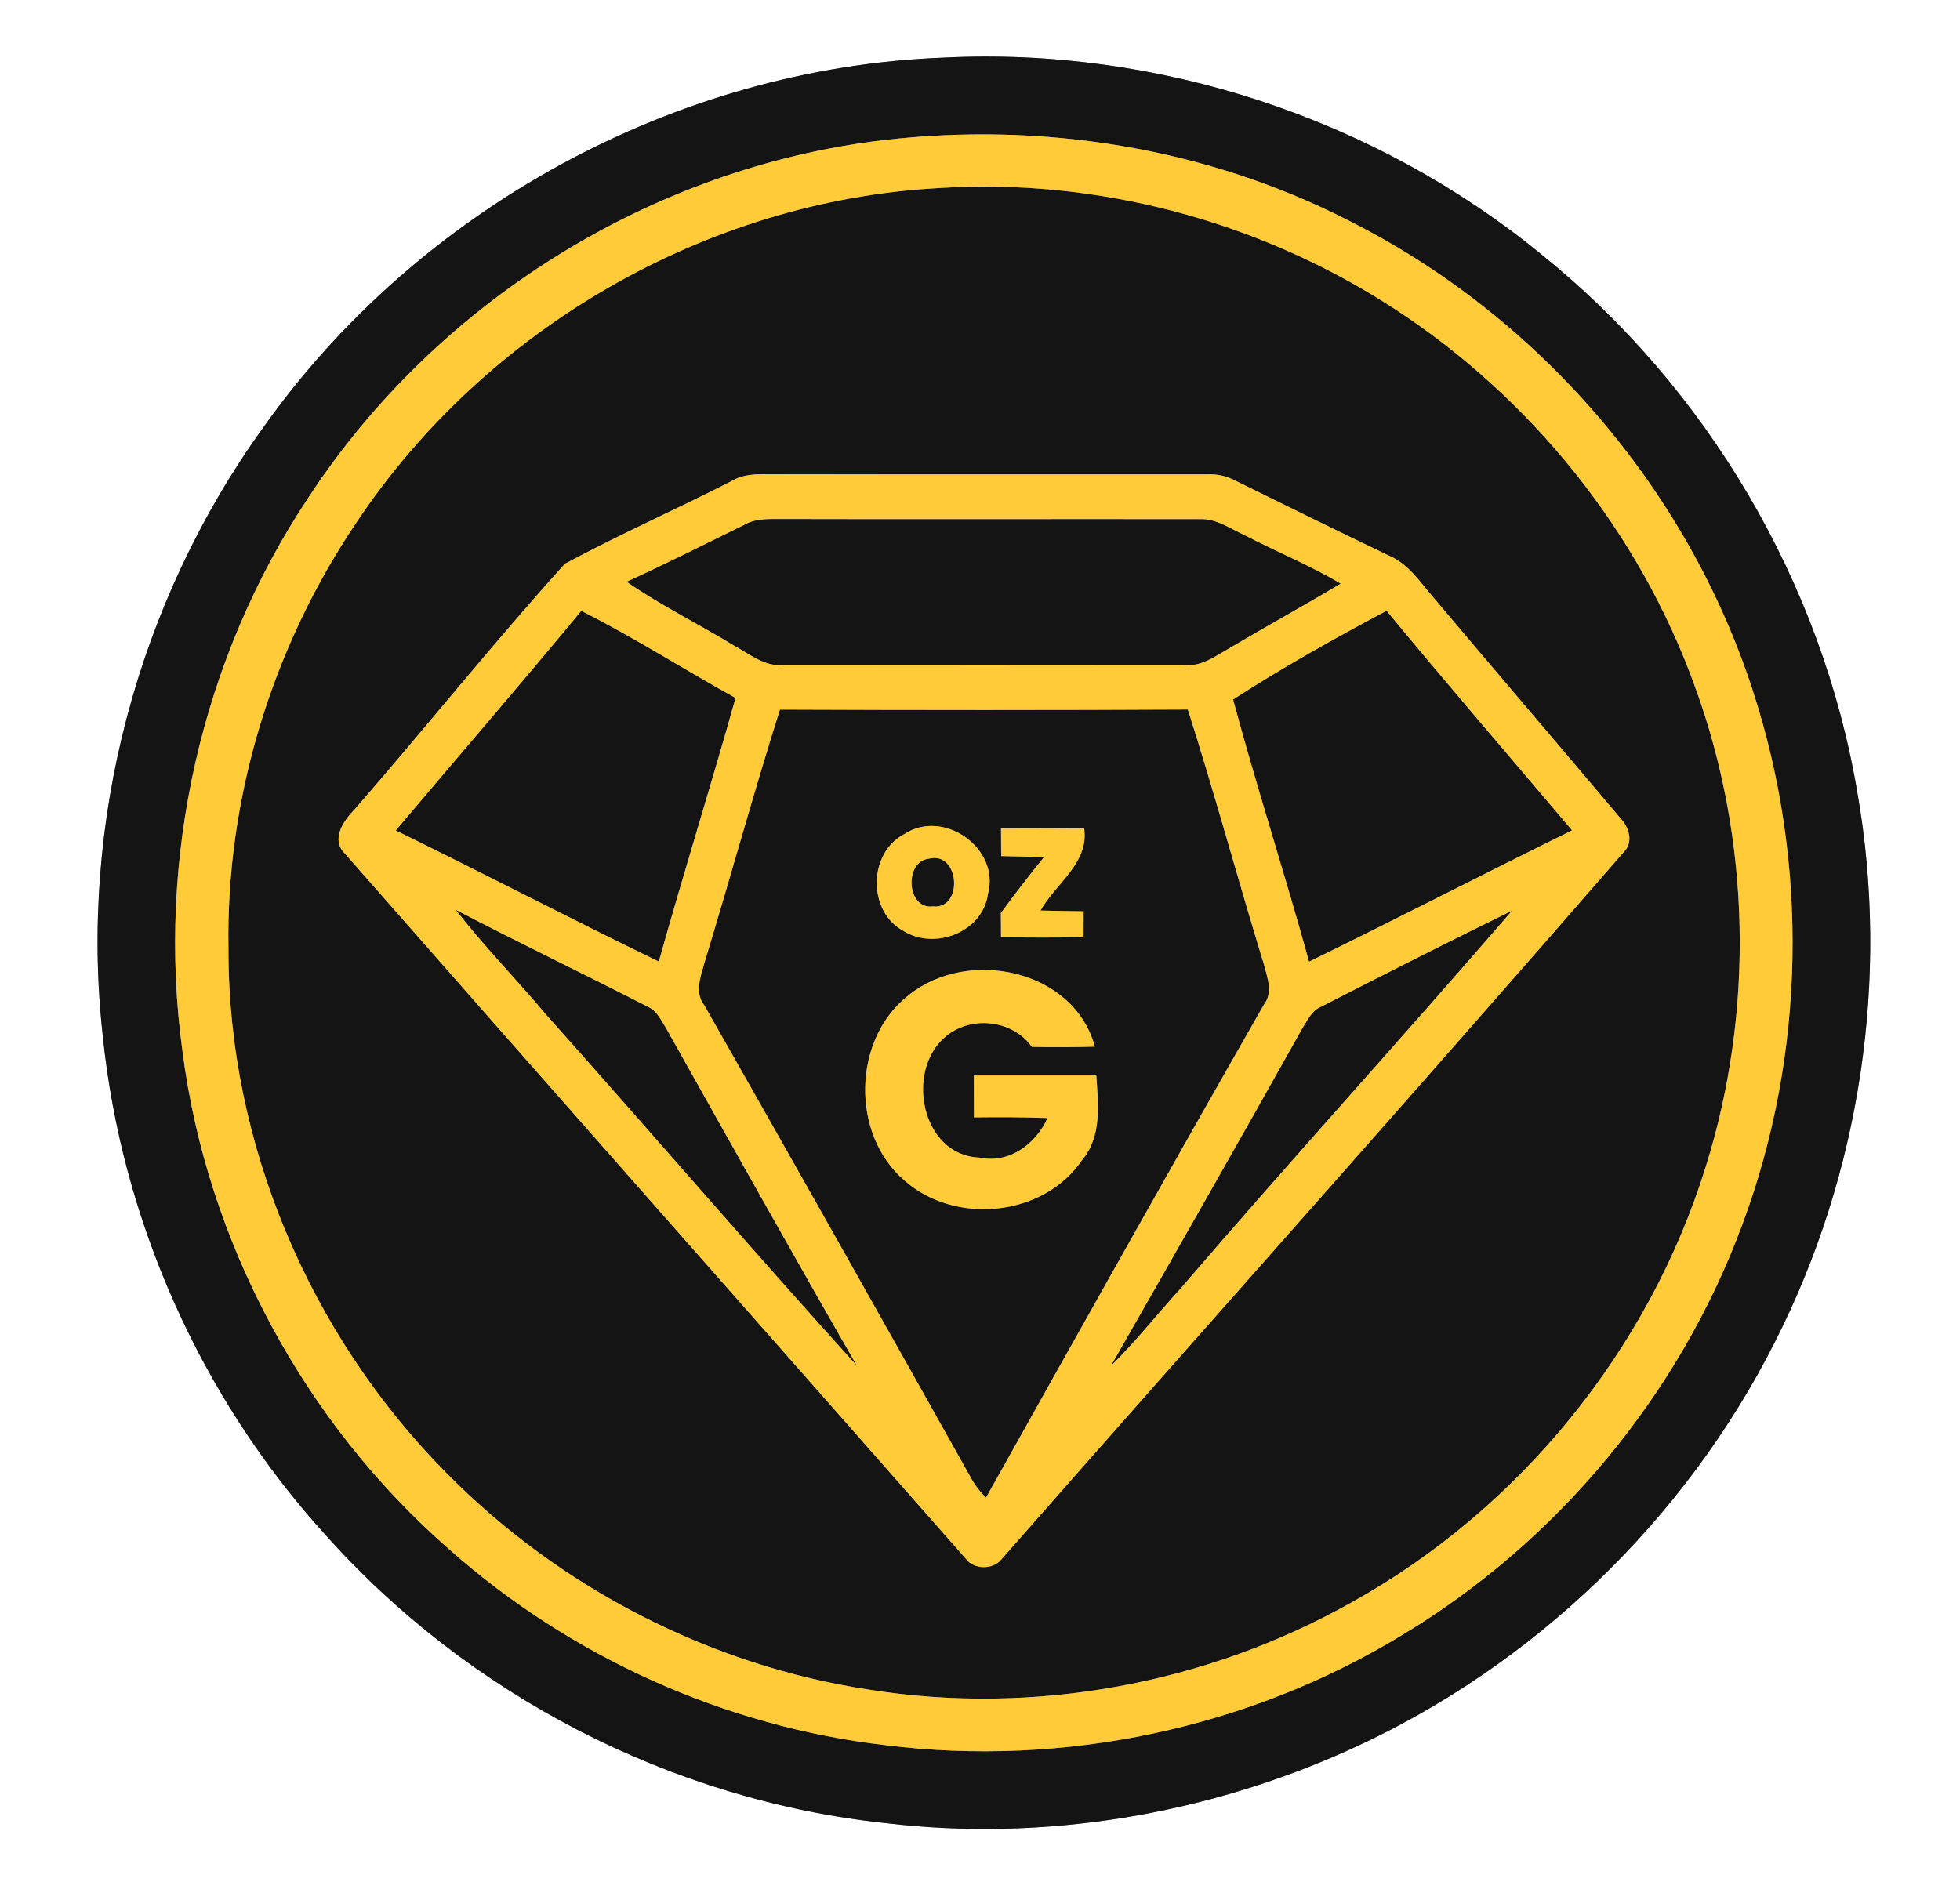 <?xml version="1.0" encoding="UTF-8" ?>
<!DOCTYPE svg PUBLIC "-//W3C//DTD SVG 1.1//EN" "http://www.w3.org/Graphics/SVG/1.1/DTD/svg11.dtd">
<svg width="250pt" height="241pt" viewBox="0 0 250 241" version="1.1" xmlns="http://www.w3.org/2000/svg">
<rect x="0" y="0" width="250" height="241" fill="#808080" stroke="none"/>
<g id="#ffffffff">
<path fill="#ffffff" opacity="1.00" d=" M 0.00 0.00 L 250.00 0.00 L 250.00 241.00 L 0.00 241.00 L 0.00 0.00 M 120.32 7.36 C 86.17 8.64 53.27 26.71 33.56 54.57 C 17.55 76.78 10.07 104.95 13.11 132.16 C 15.51 155.61 25.56 178.21 41.39 195.68 C 59.63 216.20 85.63 229.69 112.96 232.59 C 133.08 234.99 153.82 231.54 172.25 223.17 C 195.48 212.64 214.90 193.98 226.39 171.21 C 237.29 149.76 241.06 124.78 236.90 101.08 C 232.39 74.31 217.72 49.43 196.57 32.43 C 175.38 15.09 147.68 5.97 120.32 7.36 Z" />
</g>
<g id="#141414ff">
<path fill="#141414" opacity="1.00" d=" M 120.32 7.36 C 147.68 5.97 175.38 15.09 196.57 32.43 C 217.72 49.43 232.39 74.31 236.90 101.08 C 241.06 124.78 237.29 149.76 226.39 171.21 C 214.90 193.98 195.48 212.64 172.25 223.17 C 153.82 231.54 133.08 234.99 112.96 232.59 C 85.63 229.69 59.63 216.20 41.39 195.68 C 25.56 178.21 15.51 155.61 13.11 132.16 C 10.07 104.95 17.55 76.78 33.56 54.57 C 53.27 26.71 86.17 8.64 120.32 7.36 M 112.61 17.89 C 83.08 21.40 55.64 38.57 39.37 63.43 C 25.66 84.00 19.92 109.60 23.27 134.07 C 26.39 158.47 38.80 181.50 57.31 197.68 C 72.76 211.38 92.44 220.28 112.97 222.65 C 135.61 225.48 159.18 220.55 178.69 208.69 C 198.58 196.77 214.23 177.94 222.25 156.18 C 230.33 134.49 230.74 110.07 223.56 88.08 C 215.19 62.28 196.15 40.22 171.90 28.08 C 153.74 18.80 132.81 15.51 112.61 17.89 Z" />
<path fill="#141414" opacity="1.00" d=" M 119.61 24.00 C 139.95 22.67 160.65 28.20 177.73 39.31 C 195.31 50.71 209.11 67.90 216.21 87.64 C 223.32 107.16 223.78 129.03 217.57 148.85 C 210.32 172.24 193.79 192.56 172.38 204.44 C 153.88 214.86 131.86 218.91 110.88 215.57 C 90.56 212.50 71.39 202.58 56.97 187.96 C 39.53 170.37 29.06 145.87 29.14 121.04 C 28.79 101.76 34.75 82.49 45.54 66.54 C 61.95 41.97 90.06 25.64 119.61 24.00 M 93.33 61.37 C 86.28 64.97 79.02 68.18 72.05 71.93 C 62.84 82.13 54.24 92.92 45.20 103.30 C 43.79 104.73 42.17 107.11 43.99 108.90 C 70.35 138.94 96.82 168.89 123.22 198.90 C 124.23 200.26 126.62 200.28 127.70 198.98 C 154.23 168.77 181.02 138.77 207.37 108.41 C 208.32 107.12 207.66 105.39 206.65 104.35 C 198.73 94.95 190.74 85.61 182.82 76.21 C 181.11 74.24 179.61 71.89 177.10 70.86 C 170.60 67.74 164.14 64.56 157.68 61.38 C 156.54 60.75 155.32 60.46 154.03 60.52 C 135.34 60.50 116.66 60.54 97.98 60.50 C 96.38 60.48 94.73 60.51 93.33 61.37 Z" />
<path fill="#141414" opacity="1.00" d=" M 94.99 66.93 C 96.20 66.22 97.62 66.21 98.99 66.21 C 117.00 66.26 135.02 66.20 153.03 66.23 C 155.13 66.13 156.89 67.43 158.72 68.26 C 162.79 70.38 167.06 72.11 171.01 74.46 C 166.28 77.29 161.44 79.95 156.69 82.77 C 154.94 83.77 153.17 85.10 151.02 84.83 C 134.00 84.81 116.98 84.81 99.96 84.83 C 97.54 85.11 95.62 83.45 93.63 82.37 C 89.09 79.60 84.30 77.25 79.92 74.22 C 85.00 71.91 89.97 69.38 94.99 66.93 Z" />
<path fill="#141414" opacity="1.00" d=" M 74.14 77.93 C 80.87 81.32 87.23 85.40 93.82 89.05 C 90.67 100.29 87.18 111.44 84.03 122.68 C 72.79 117.22 61.70 111.45 50.48 105.95 C 58.36 96.60 66.36 87.36 74.14 77.93 Z" />
<path fill="#141414" opacity="1.00" d=" M 157.28 89.24 C 163.58 85.17 170.21 81.45 176.86 77.92 C 184.64 87.35 192.63 96.61 200.52 105.94 C 189.31 111.46 178.20 117.20 166.97 122.69 C 163.89 111.50 160.29 100.45 157.28 89.24 Z" />
<path fill="#141414" opacity="1.00" d=" M 89.82 122.94 C 93.11 112.16 96.08 101.28 99.48 90.53 C 116.82 90.60 134.16 90.61 151.51 90.52 C 154.94 101.28 157.89 112.20 161.20 123.00 C 161.63 124.67 162.42 126.60 161.22 128.16 C 149.27 149.05 137.53 170.06 125.77 191.06 C 125.10 190.43 124.53 189.72 124.06 188.93 C 112.70 168.66 101.30 148.41 89.81 128.21 C 88.58 126.62 89.36 124.64 89.82 122.94 M 115.35 106.41 C 110.71 108.81 110.64 116.34 115.26 118.78 C 119.25 121.27 125.36 118.90 126.01 114.06 C 127.60 108.25 120.37 103.12 115.35 106.41 M 127.68 105.69 C 127.69 106.57 127.69 108.33 127.70 109.22 C 129.52 109.25 131.34 109.30 133.16 109.36 C 131.27 111.69 129.43 114.06 127.66 116.49 C 127.66 117.52 127.67 118.55 127.68 119.59 C 131.19 119.62 134.70 119.63 138.21 119.57 C 138.21 118.46 138.22 117.36 138.22 116.27 C 136.39 116.23 134.55 116.20 132.72 116.17 C 134.65 112.70 138.91 110.13 138.29 105.70 C 134.76 105.67 131.22 105.67 127.68 105.69 M 115.96 126.92 C 108.72 132.46 108.46 144.73 115.38 150.62 C 121.82 156.32 133.10 155.25 138.00 148.02 C 140.57 145.00 140.08 140.87 139.83 137.21 C 134.62 137.22 129.42 137.22 124.22 137.21 C 124.22 138.99 124.22 140.77 124.23 142.55 C 127.36 142.52 130.49 142.51 133.62 142.64 C 132.08 146.01 128.69 148.52 124.84 147.68 C 117.57 147.34 115.46 136.77 120.47 132.37 C 123.67 129.50 129.10 130.03 131.62 133.56 C 134.29 133.62 136.97 133.61 139.65 133.53 C 136.96 123.65 123.48 120.89 115.96 126.92 Z" />
<path fill="#141414" opacity="1.00" d=" M 118.46 109.56 C 122.41 108.51 122.93 116.05 118.99 115.64 C 115.61 116.08 115.31 109.88 118.46 109.56 Z" />
<path fill="#141414" opacity="1.00" d=" M 58.11 116.06 C 66.23 120.31 74.52 124.27 82.67 128.46 C 83.78 128.95 84.28 130.12 84.90 131.07 C 92.99 145.49 101.06 159.91 109.30 174.25 C 95.91 159.46 82.92 144.31 69.63 129.42 C 65.85 124.91 61.72 120.71 58.11 116.06 Z" />
<path fill="#141414" opacity="1.00" d=" M 168.40 128.49 C 176.52 124.33 184.67 120.19 192.87 116.18 C 178.86 132.41 164.42 148.26 150.46 164.53 C 147.52 167.75 144.82 171.21 141.69 174.27 C 149.89 159.92 158.08 145.55 166.15 131.13 C 166.78 130.17 167.28 128.98 168.40 128.49 Z" />
</g>
<g id="#ffcb39ff">
<path fill="#ffcb39" opacity="1.00" d=" M 112.61 17.89 C 132.81 15.51 153.74 18.80 171.90 28.08 C 196.15 40.22 215.19 62.28 223.56 88.08 C 230.74 110.07 230.33 134.49 222.25 156.18 C 214.23 177.94 198.58 196.77 178.69 208.69 C 159.18 220.55 135.61 225.48 112.97 222.65 C 92.44 220.28 72.76 211.38 57.31 197.68 C 38.80 181.50 26.39 158.47 23.27 134.07 C 19.92 109.60 25.66 84.00 39.37 63.43 C 55.64 38.57 83.08 21.40 112.61 17.89 M 119.61 24.00 C 90.06 25.64 61.95 41.97 45.54 66.54 C 34.75 82.49 28.79 101.76 29.14 121.04 C 29.06 145.87 39.53 170.37 56.97 187.96 C 71.39 202.58 90.56 212.50 110.88 215.57 C 131.86 218.91 153.88 214.86 172.38 204.44 C 193.79 192.56 210.32 172.24 217.57 148.85 C 223.78 129.03 223.32 107.16 216.21 87.64 C 209.11 67.90 195.31 50.71 177.73 39.31 C 160.65 28.20 139.95 22.67 119.61 24.00 Z" />
<path fill="#ffcb39" opacity="1.00" d=" M 93.33 61.37 C 94.73 60.51 96.38 60.48 97.98 60.50 C 116.66 60.54 135.34 60.50 154.03 60.52 C 155.32 60.46 156.54 60.75 157.68 61.38 C 164.14 64.56 170.60 67.74 177.10 70.86 C 179.61 71.89 181.11 74.24 182.82 76.21 C 190.74 85.61 198.73 94.95 206.65 104.35 C 207.66 105.39 208.32 107.12 207.37 108.41 C 181.02 138.77 154.23 168.77 127.70 198.98 C 126.62 200.28 124.23 200.26 123.22 198.90 C 96.82 168.89 70.35 138.94 43.99 108.90 C 42.17 107.11 43.79 104.73 45.20 103.30 C 54.24 92.92 62.84 82.13 72.05 71.93 C 79.02 68.18 86.28 64.97 93.33 61.37 M 94.99 66.93 C 89.97 69.38 85.00 71.91 79.92 74.22 C 84.30 77.25 89.09 79.60 93.63 82.37 C 95.62 83.45 97.54 85.11 99.96 84.83 C 116.98 84.81 134.00 84.81 151.02 84.83 C 153.17 85.10 154.94 83.77 156.69 82.77 C 161.44 79.95 166.28 77.29 171.01 74.46 C 167.06 72.11 162.79 70.38 158.72 68.26 C 156.89 67.43 155.13 66.13 153.03 66.23 C 135.02 66.20 117.00 66.26 98.99 66.21 C 97.62 66.21 96.20 66.22 94.99 66.93 M 74.14 77.93 C 66.36 87.36 58.36 96.60 50.48 105.95 C 61.70 111.45 72.79 117.22 84.03 122.68 C 87.18 111.44 90.67 100.29 93.82 89.05 C 87.23 85.40 80.87 81.32 74.14 77.93 M 157.28 89.24 C 160.29 100.45 163.89 111.50 166.97 122.69 C 178.20 117.20 189.31 111.46 200.52 105.94 C 192.63 96.61 184.64 87.35 176.86 77.92 C 170.21 81.45 163.58 85.17 157.28 89.24 M 89.82 122.94 C 89.36 124.64 88.58 126.62 89.81 128.21 C 101.30 148.41 112.70 168.66 124.06 188.93 C 124.53 189.72 125.10 190.43 125.77 191.06 C 137.53 170.06 149.27 149.05 161.22 128.16 C 162.42 126.60 161.63 124.67 161.20 123.00 C 157.89 112.20 154.94 101.28 151.51 90.52 C 134.16 90.61 116.82 90.60 99.48 90.53 C 96.08 101.28 93.11 112.16 89.82 122.94 M 58.11 116.06 C 61.72 120.71 65.85 124.91 69.63 129.42 C 82.92 144.31 95.91 159.46 109.30 174.25 C 101.06 159.91 92.99 145.49 84.90 131.07 C 84.28 130.12 83.78 128.95 82.67 128.46 C 74.52 124.27 66.23 120.31 58.11 116.06 M 168.40 128.49 C 167.28 128.98 166.78 130.17 166.15 131.13 C 158.08 145.55 149.89 159.92 141.69 174.27 C 144.82 171.21 147.52 167.75 150.46 164.53 C 164.42 148.26 178.86 132.41 192.87 116.18 C 184.67 120.19 176.52 124.33 168.40 128.49 Z" />
<path fill="#ffcb39" opacity="1.00" d=" M 115.35 106.41 C 120.37 103.12 127.60 108.25 126.01 114.06 C 125.36 118.90 119.25 121.27 115.26 118.78 C 110.64 116.34 110.71 108.81 115.35 106.41 M 118.46 109.56 C 115.31 109.88 115.61 116.08 118.99 115.64 C 122.93 116.05 122.41 108.51 118.46 109.56 Z" />
<path fill="#ffcb39" opacity="1.00" d=" M 127.68 105.69 C 131.22 105.67 134.76 105.67 138.29 105.70 C 138.91 110.13 134.65 112.70 132.72 116.17 C 134.55 116.20 136.39 116.23 138.22 116.27 C 138.22 117.36 138.21 118.46 138.21 119.57 C 134.70 119.63 131.19 119.62 127.68 119.59 C 127.67 118.55 127.66 117.52 127.66 116.49 C 129.43 114.06 131.27 111.69 133.16 109.36 C 131.34 109.30 129.52 109.25 127.70 109.22 C 127.69 108.33 127.69 106.57 127.68 105.69 Z" />
<path fill="#ffcb39" opacity="1.00" d=" M 115.96 126.92 C 123.48 120.89 136.96 123.65 139.65 133.53 C 136.97 133.61 134.29 133.62 131.62 133.56 C 129.10 130.03 123.67 129.50 120.47 132.37 C 115.46 136.77 117.57 147.34 124.84 147.68 C 128.69 148.52 132.08 146.01 133.62 142.64 C 130.49 142.51 127.36 142.52 124.23 142.55 C 124.22 140.77 124.22 138.99 124.22 137.21 C 129.42 137.22 134.62 137.22 139.83 137.21 C 140.08 140.87 140.57 145.00 138.00 148.02 C 133.10 155.25 121.82 156.32 115.38 150.62 C 108.46 144.73 108.72 132.46 115.96 126.92 Z" />
</g>
</svg>
